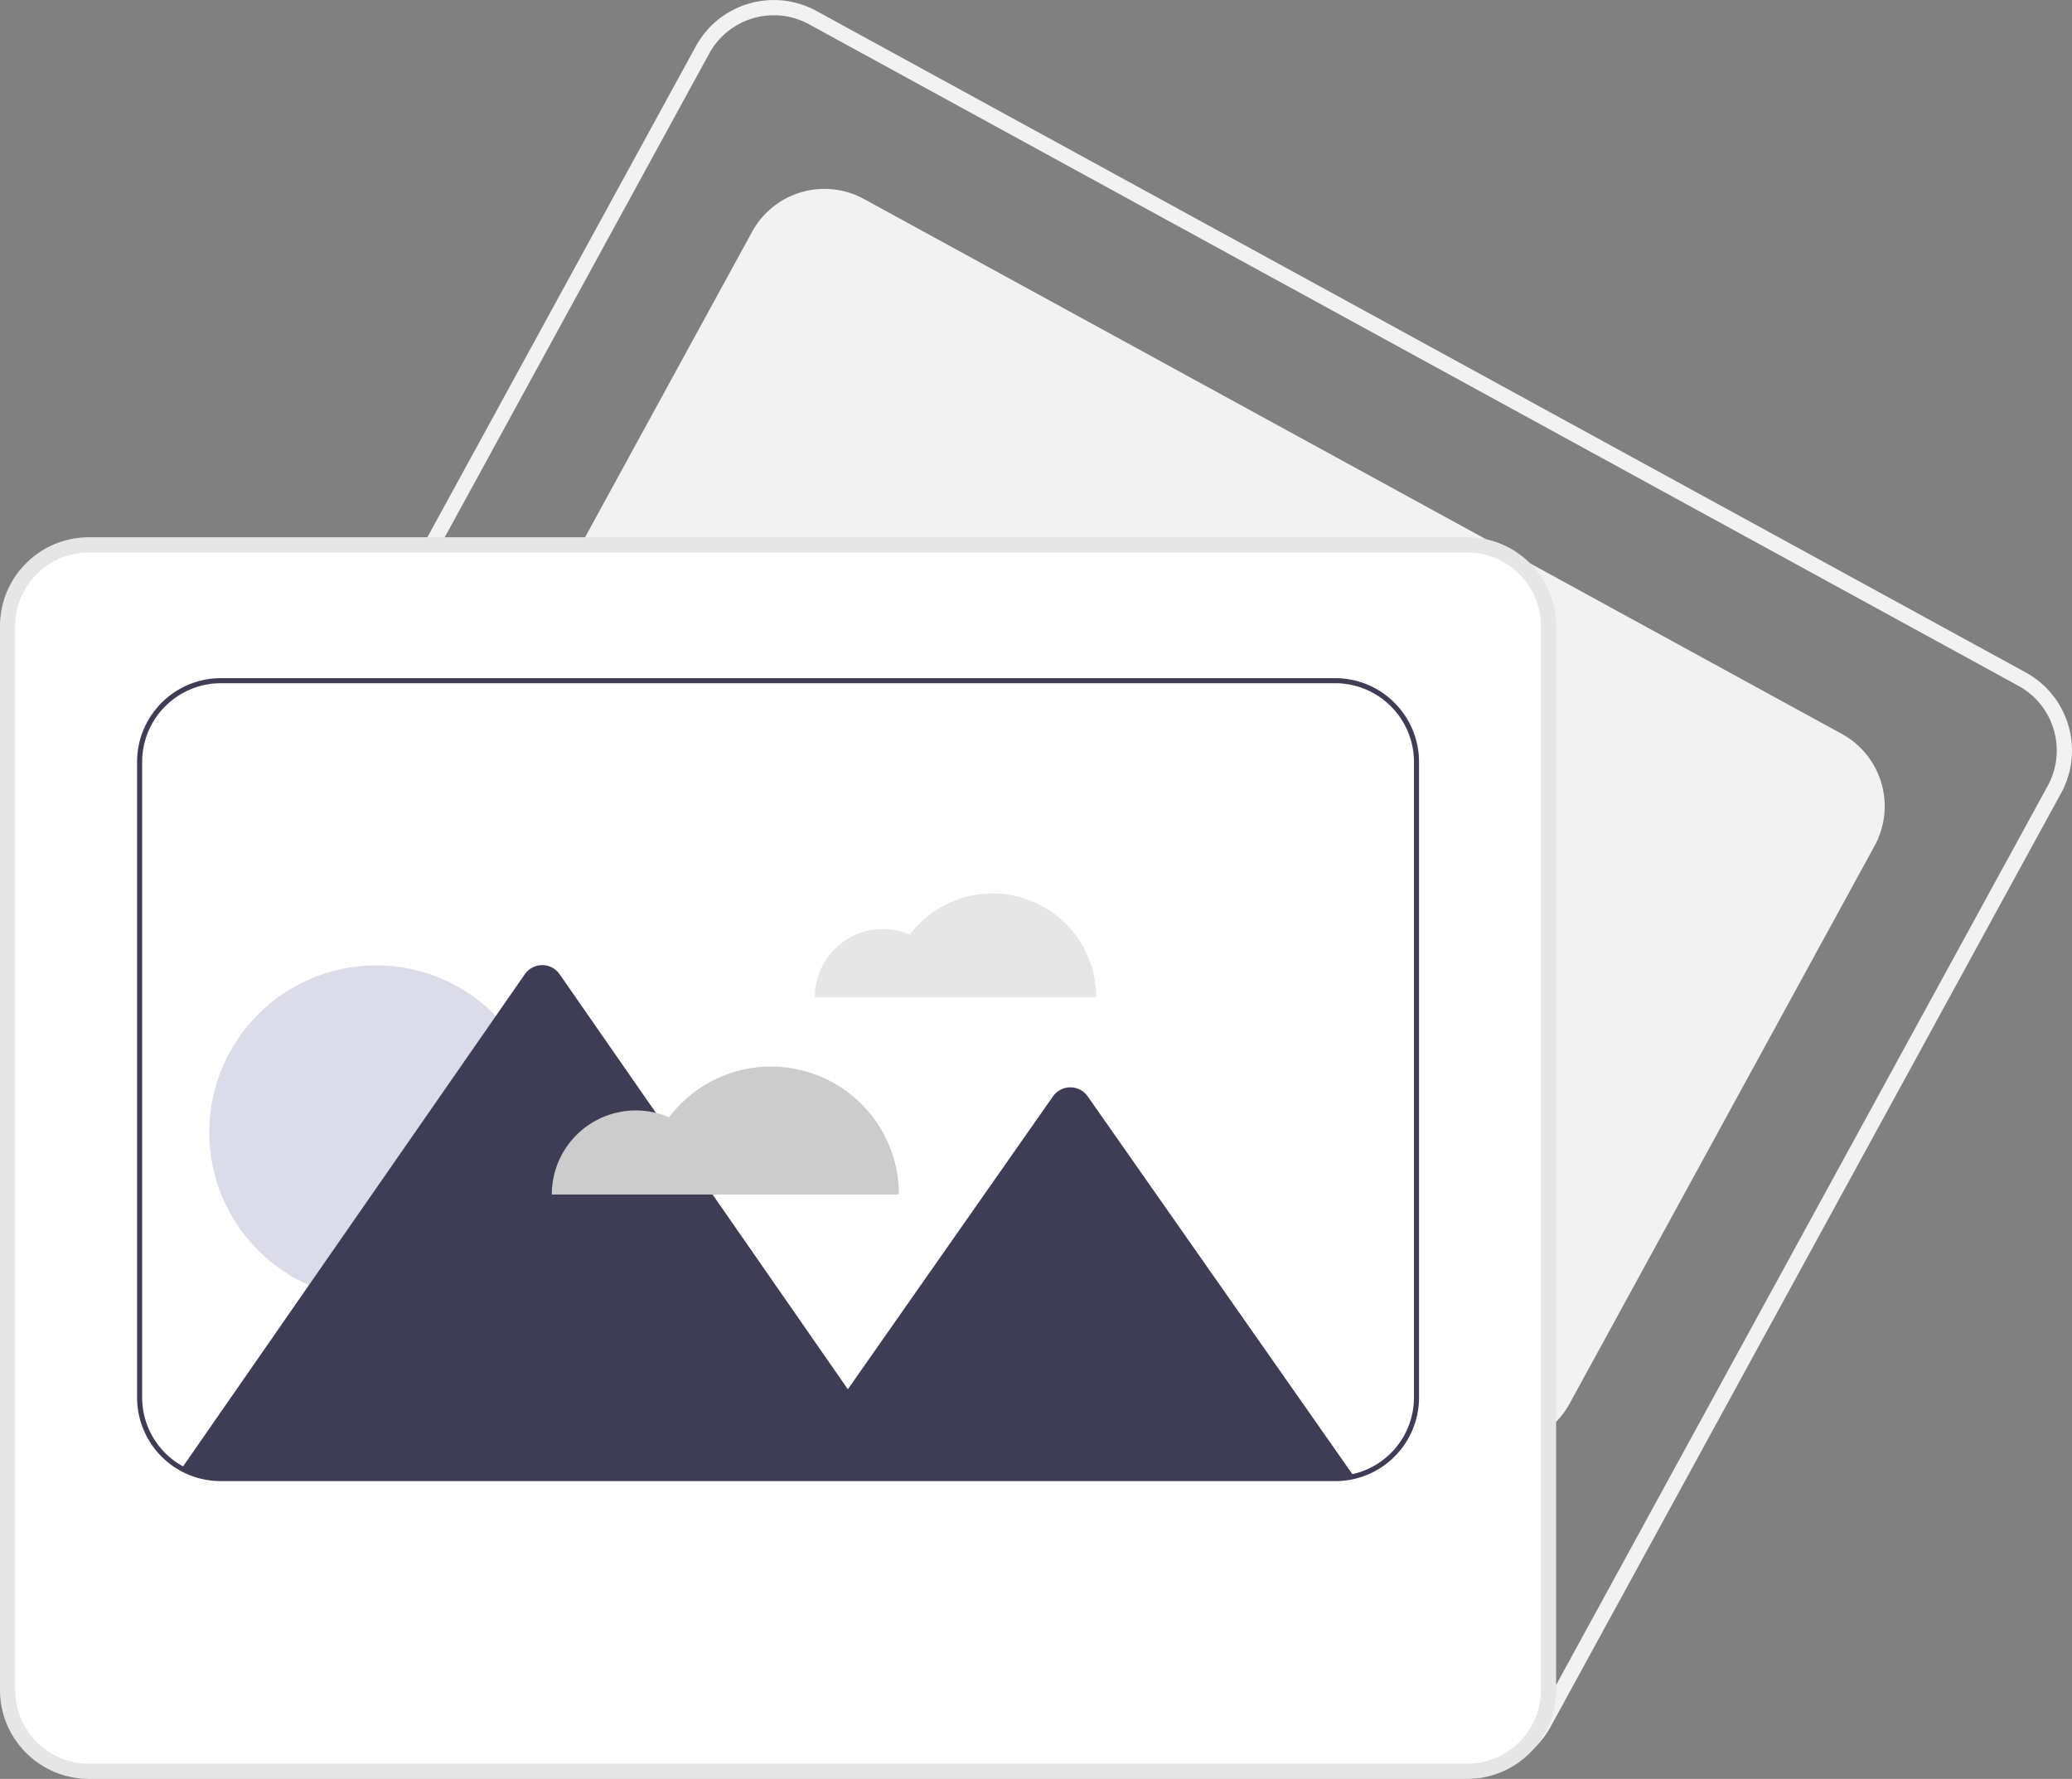 <svg xmlns="http://www.w3.org/2000/svg" width="816.222" height="700.597" xmlns:v="https://vecta.io/nano"><rect width="100%" height="100%" fill="#808080" stroke="none"/><path d="M580.132 698.194a34.81 34.81 0 0 1-16.746-4.309L86.978 433.339c-16.941-9.29-23.165-30.54-13.914-47.501L274.112 18.223a35 35 0 0 1 47.502-13.914l476.408 260.546c16.941 9.29 23.166 30.54 13.914 47.501L610.888 679.972a34.77 34.77 0 0 1-20.869 16.795c-3.211.944-6.54 1.425-9.887 1.427zm-13.867-9.572c14.052 7.685 31.673 2.523 39.359-11.529l201.047-367.615c7.665-14.054 2.508-31.661-11.529-39.359L318.735 9.573c-14.052-7.685-31.673-2.523-39.359 11.529L78.329 388.717c-7.665 14.054-2.508 31.661 11.529 39.359zm23.69-118.999a32.7 32.7 0 0 1-15.683-4.017L189.11 354.963a32.47 32.47 0 0 1-12.92-44.108L296.262 91.304c4.135-7.563 11.106-13.173 19.378-15.596a32.5 32.5 0 0 1 24.73 2.676l385.163 210.644a32.5 32.5 0 0 1 12.92 44.108l-.439-.24.439.24-120.072 219.551c-5.655 10.429-16.563 16.928-28.426 16.937z" fill="#f2f2f2"/><path d="M578 698.097H35c-17.941-.02-32.48-14.559-32.5-32.5v-419c.02-17.941 14.559-32.48 32.5-32.5h543c17.941.02 32.48 14.559 32.5 32.5v419c-.02 17.941-14.559 32.48-32.5 32.5z" fill="#fff"/><path d="M578 700.597H35c-19.321-.022-34.978-15.679-35-35v-419c.022-19.321 15.679-34.978 35-35h543c19.321.022 34.978 15.679 35 35v419c-.022 19.321-15.679 34.978-35 35zm-543-483c-16.009.018-28.982 12.991-29 29v419c.018 16.009 12.991 28.982 29 29h543c16.009-.018 28.982-12.991 29-29v-419c-.018-16.009-12.991-28.982-29-29zm356.003 134.288c-12.789-.009-24.84 5.983-32.551 16.186a26.84 26.84 0 0 0-37.449 24.648h110.834c0-10.83-4.302-21.216-11.96-28.874s-18.044-11.96-28.874-11.96z" fill="#e6e6e6"/><circle cx="148.197" cy="445.96" r="65.757" fill="#dcdbea"/><path d="M533.36 581.477a31.88 31.88 0 0 1-7.36.85H87c-5.407.009-10.727-1.357-15.46-3.97l1.17-1.68 48.98-70.53 72.58-104.49 1.06-1.53 11.42-16.44c1.558-2.246 4.117-3.585 6.85-3.585s5.292 1.339 6.85 3.585l37.94 54.61v.01l22.32 32.14 53.28 76.7 80.81-115.35a8.35 8.35 0 0 1 13.68 0l51.84 73.99 2.98 4.25z" fill="#3f3d56"/><path d="M303.73 420.067c-15.778-.012-30.647 7.382-40.16 19.97-10.231-4.403-21.991-3.367-31.295 2.757s-14.906 16.514-14.909 27.653h136.743a50.38 50.38 0 0 0-50.379-50.379z" fill="#ccc"/><path d="M526 583.327H87a32.97 32.97 0 0 1-33-33v-250.24c.021-18.217 14.783-32.979 33-33h439c18.217.021 32.979 14.783 33 33v250.24a32.96 32.96 0 0 1-33 33zM87 269.087c-17.113.019-30.981 13.887-31 31v250.24a30.97 30.97 0 0 0 31 31h439c8.225.01 16.115-3.253 21.931-9.069s9.079-13.706 9.069-21.931v-250.24c-.019-17.113-13.887-30.981-31-31z" fill="#3f3d56"/></svg>